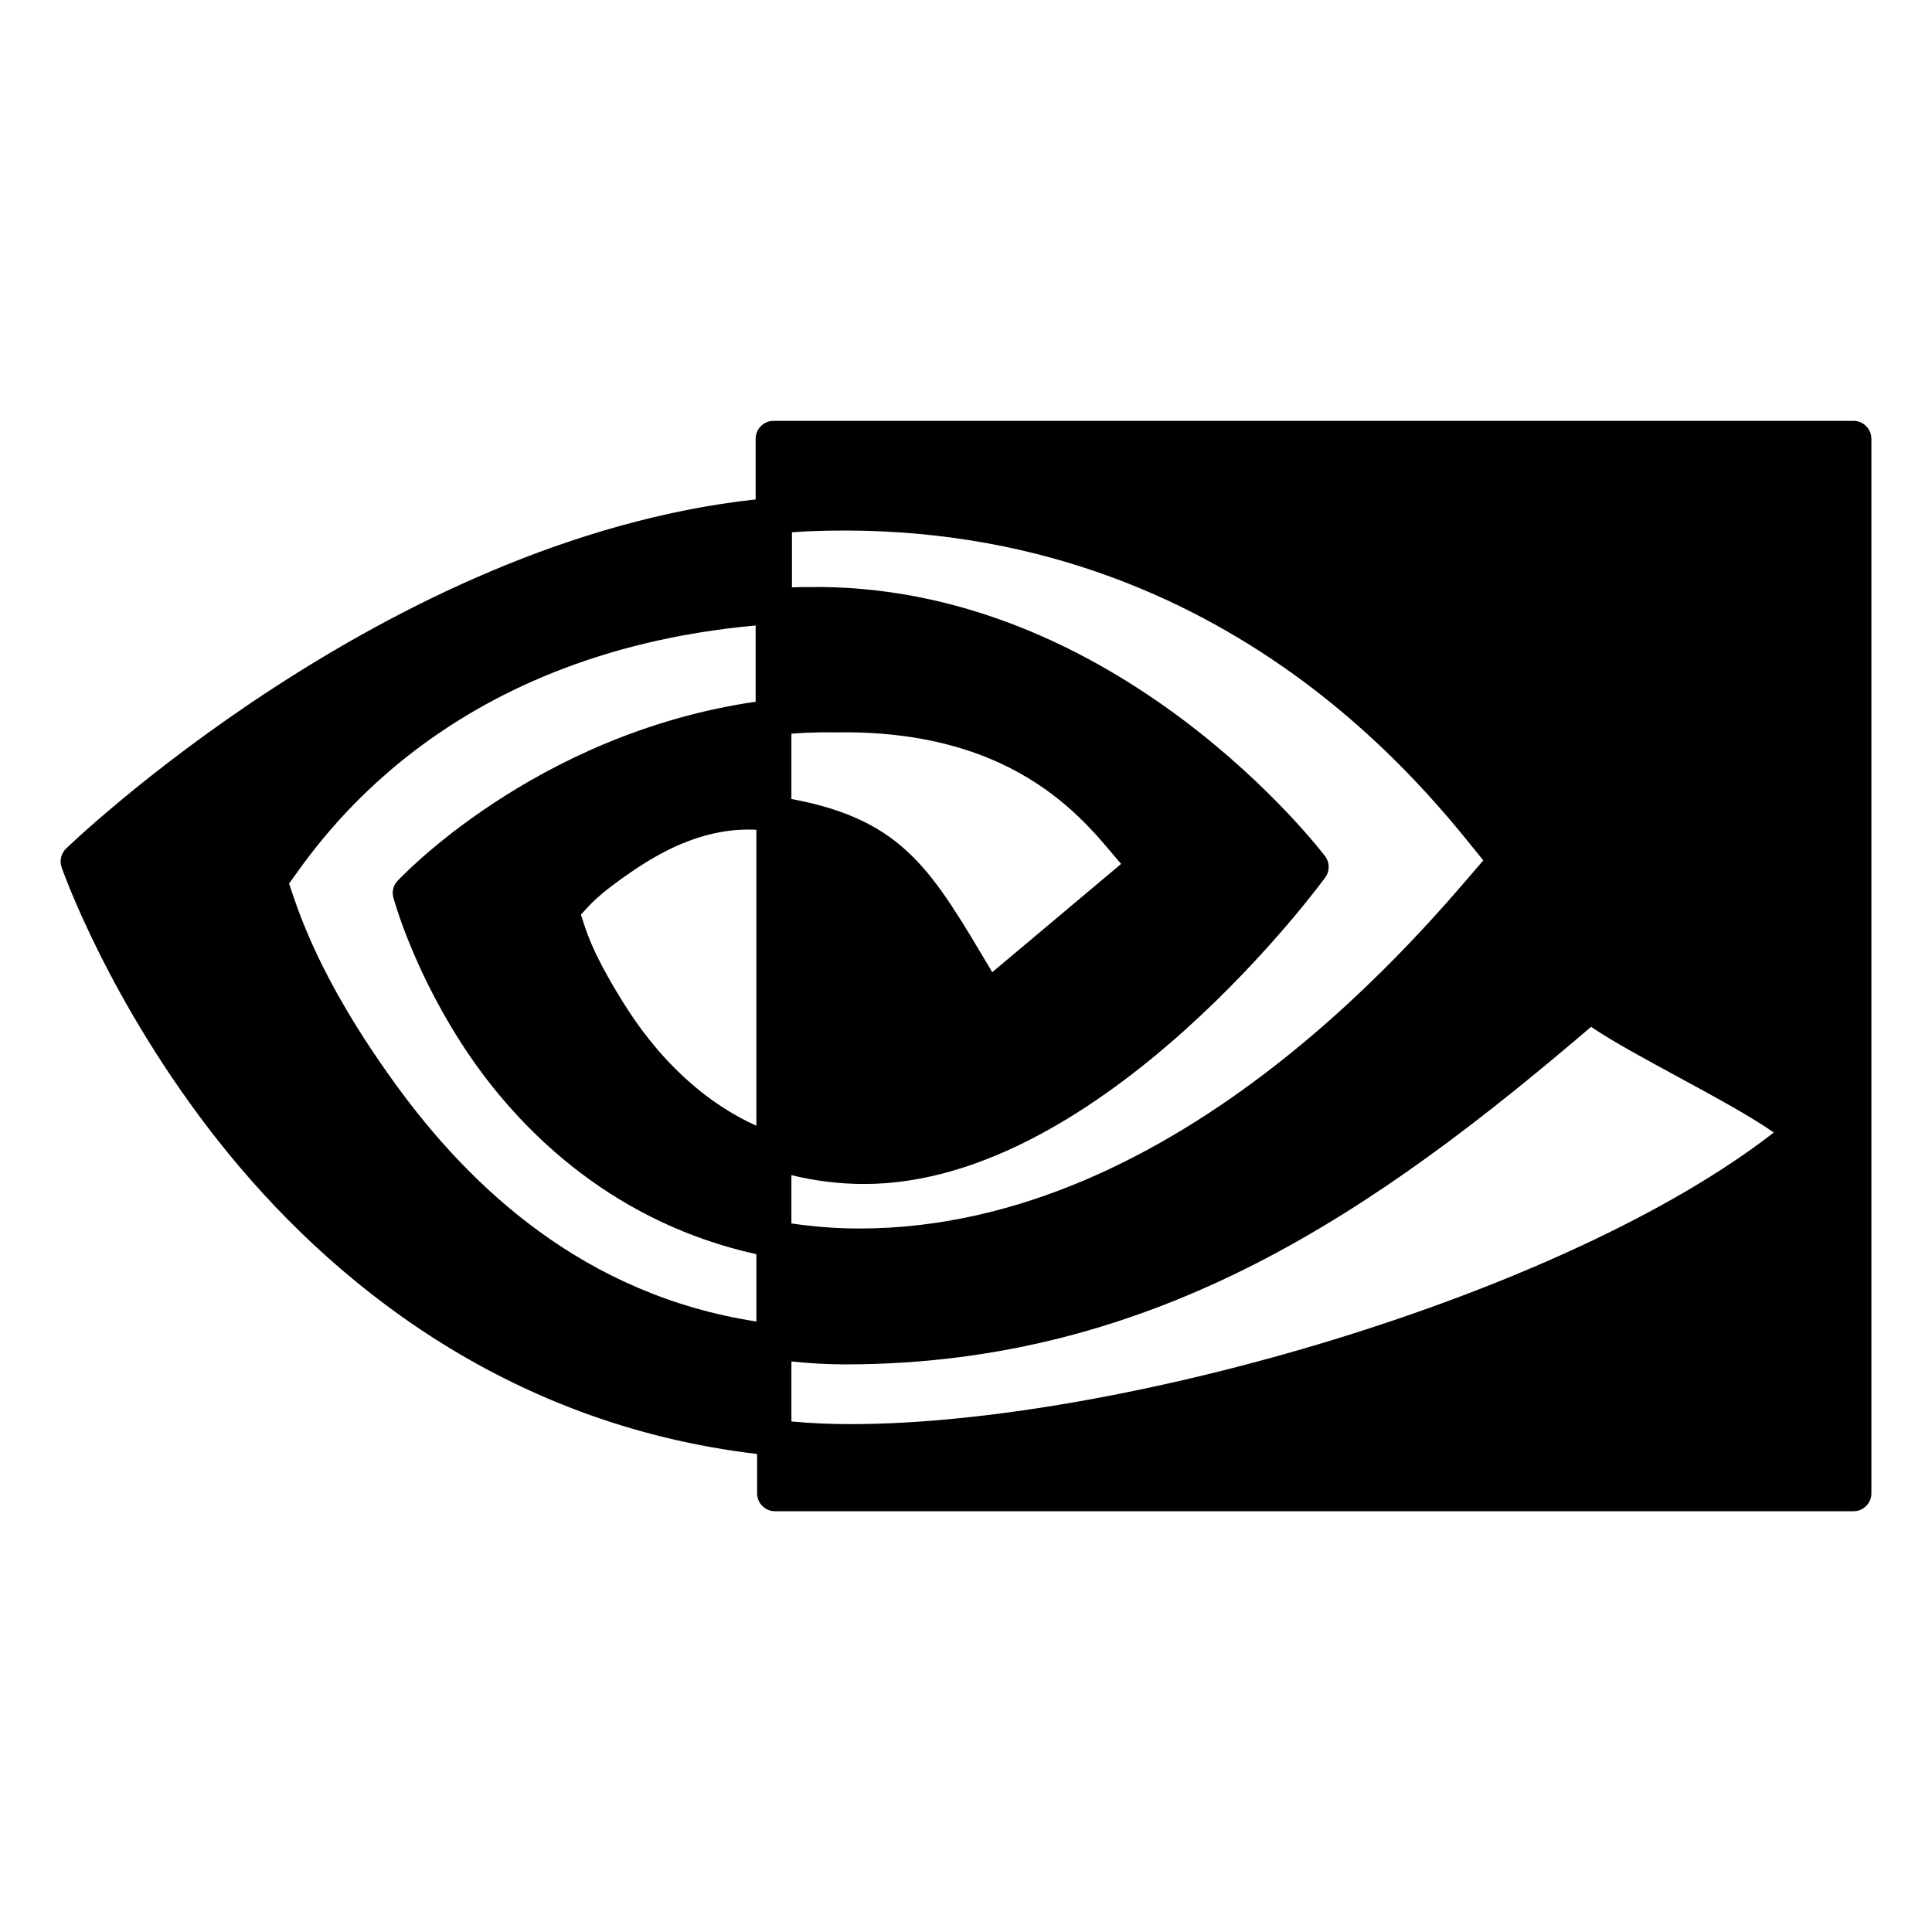 <svg clip-rule="evenodd" fill-rule="evenodd" stroke-linejoin="round" stroke-miterlimit="2" viewBox="0 0 24 24" xmlns="http://www.w3.org/2000/svg">
  <defs>
    <style type="text/css" id="current-color-scheme">.ColorScheme-Highlight { color:#000000; }</style>
  </defs><path class="ColorScheme-Highlight" fill="currentColor" d="m10.012 7.293c3.876-.076 6.45 3.345 6.45 3.345.058.077.058.184.001.262 0 0-2.766 3.808-5.727 3.808-.304 0-.611-.038-.905-.11v.6c.281.041.557.063.844.063 4.015 0 7.082-3.801 7.751-4.573-.618-.752-3.231-4.307-8.396-4.088l-.192.012v.684c.059-.002.115-.003.174-.003zm-.625-1.843c0-.122.1-.222.222-.222h13.417c.121 0 .221.1.221.222v13.102c0 .121-.1.221-.221.221h-13.399c-.122 0-.222-.1-.222-.221v-.49c-3.145-.372-5.324-2.165-6.675-3.866-1.385-1.745-1.965-3.423-1.965-3.423-.028-.081-.006-.171.055-.231 0 0 3.953-3.834 8.567-4.338zm1.177 12.241c3.328 0 8.866-1.594 11.471-3.623-.586-.405-1.709-.933-2.27-1.312-2.645 2.259-5.386 4.193-9.269 4.193-.219 0-.445-.014-.665-.036v.745c.24.022.479.033.733.033zm-1.168-2.111c-1.724-.381-2.871-1.462-3.548-2.445-.707-1.028-.961-1.984-.961-1.984-.021-.073-.002-.15.049-.206 0 0 1.684-1.825 4.451-2.228v-.947c-3.918.356-5.438 2.716-5.796 3.206.112.325.352 1.15 1.314 2.481.935 1.293 2.352 2.63 4.491 2.959zm2.93-3.503 1.601-1.345c-.395-.449-1.223-1.677-3.554-1.634-.125-.002-.246 0-.37.005-.046.002-.11.007-.172.011v.811c1.405.264 1.746.893 2.495 2.152zm-4.47-1.255c-.45.306-.529.423-.64.54.066.194.12.436.516 1.076.2.323.45.654.777.953.163.15.335.283.533.405.099.061.198.115.306.166.014.007.031.014.048.021v-3.675c-.602-.032-1.122.229-1.54.514z" fill-rule="nonzero" stroke-width=".4"/></svg>